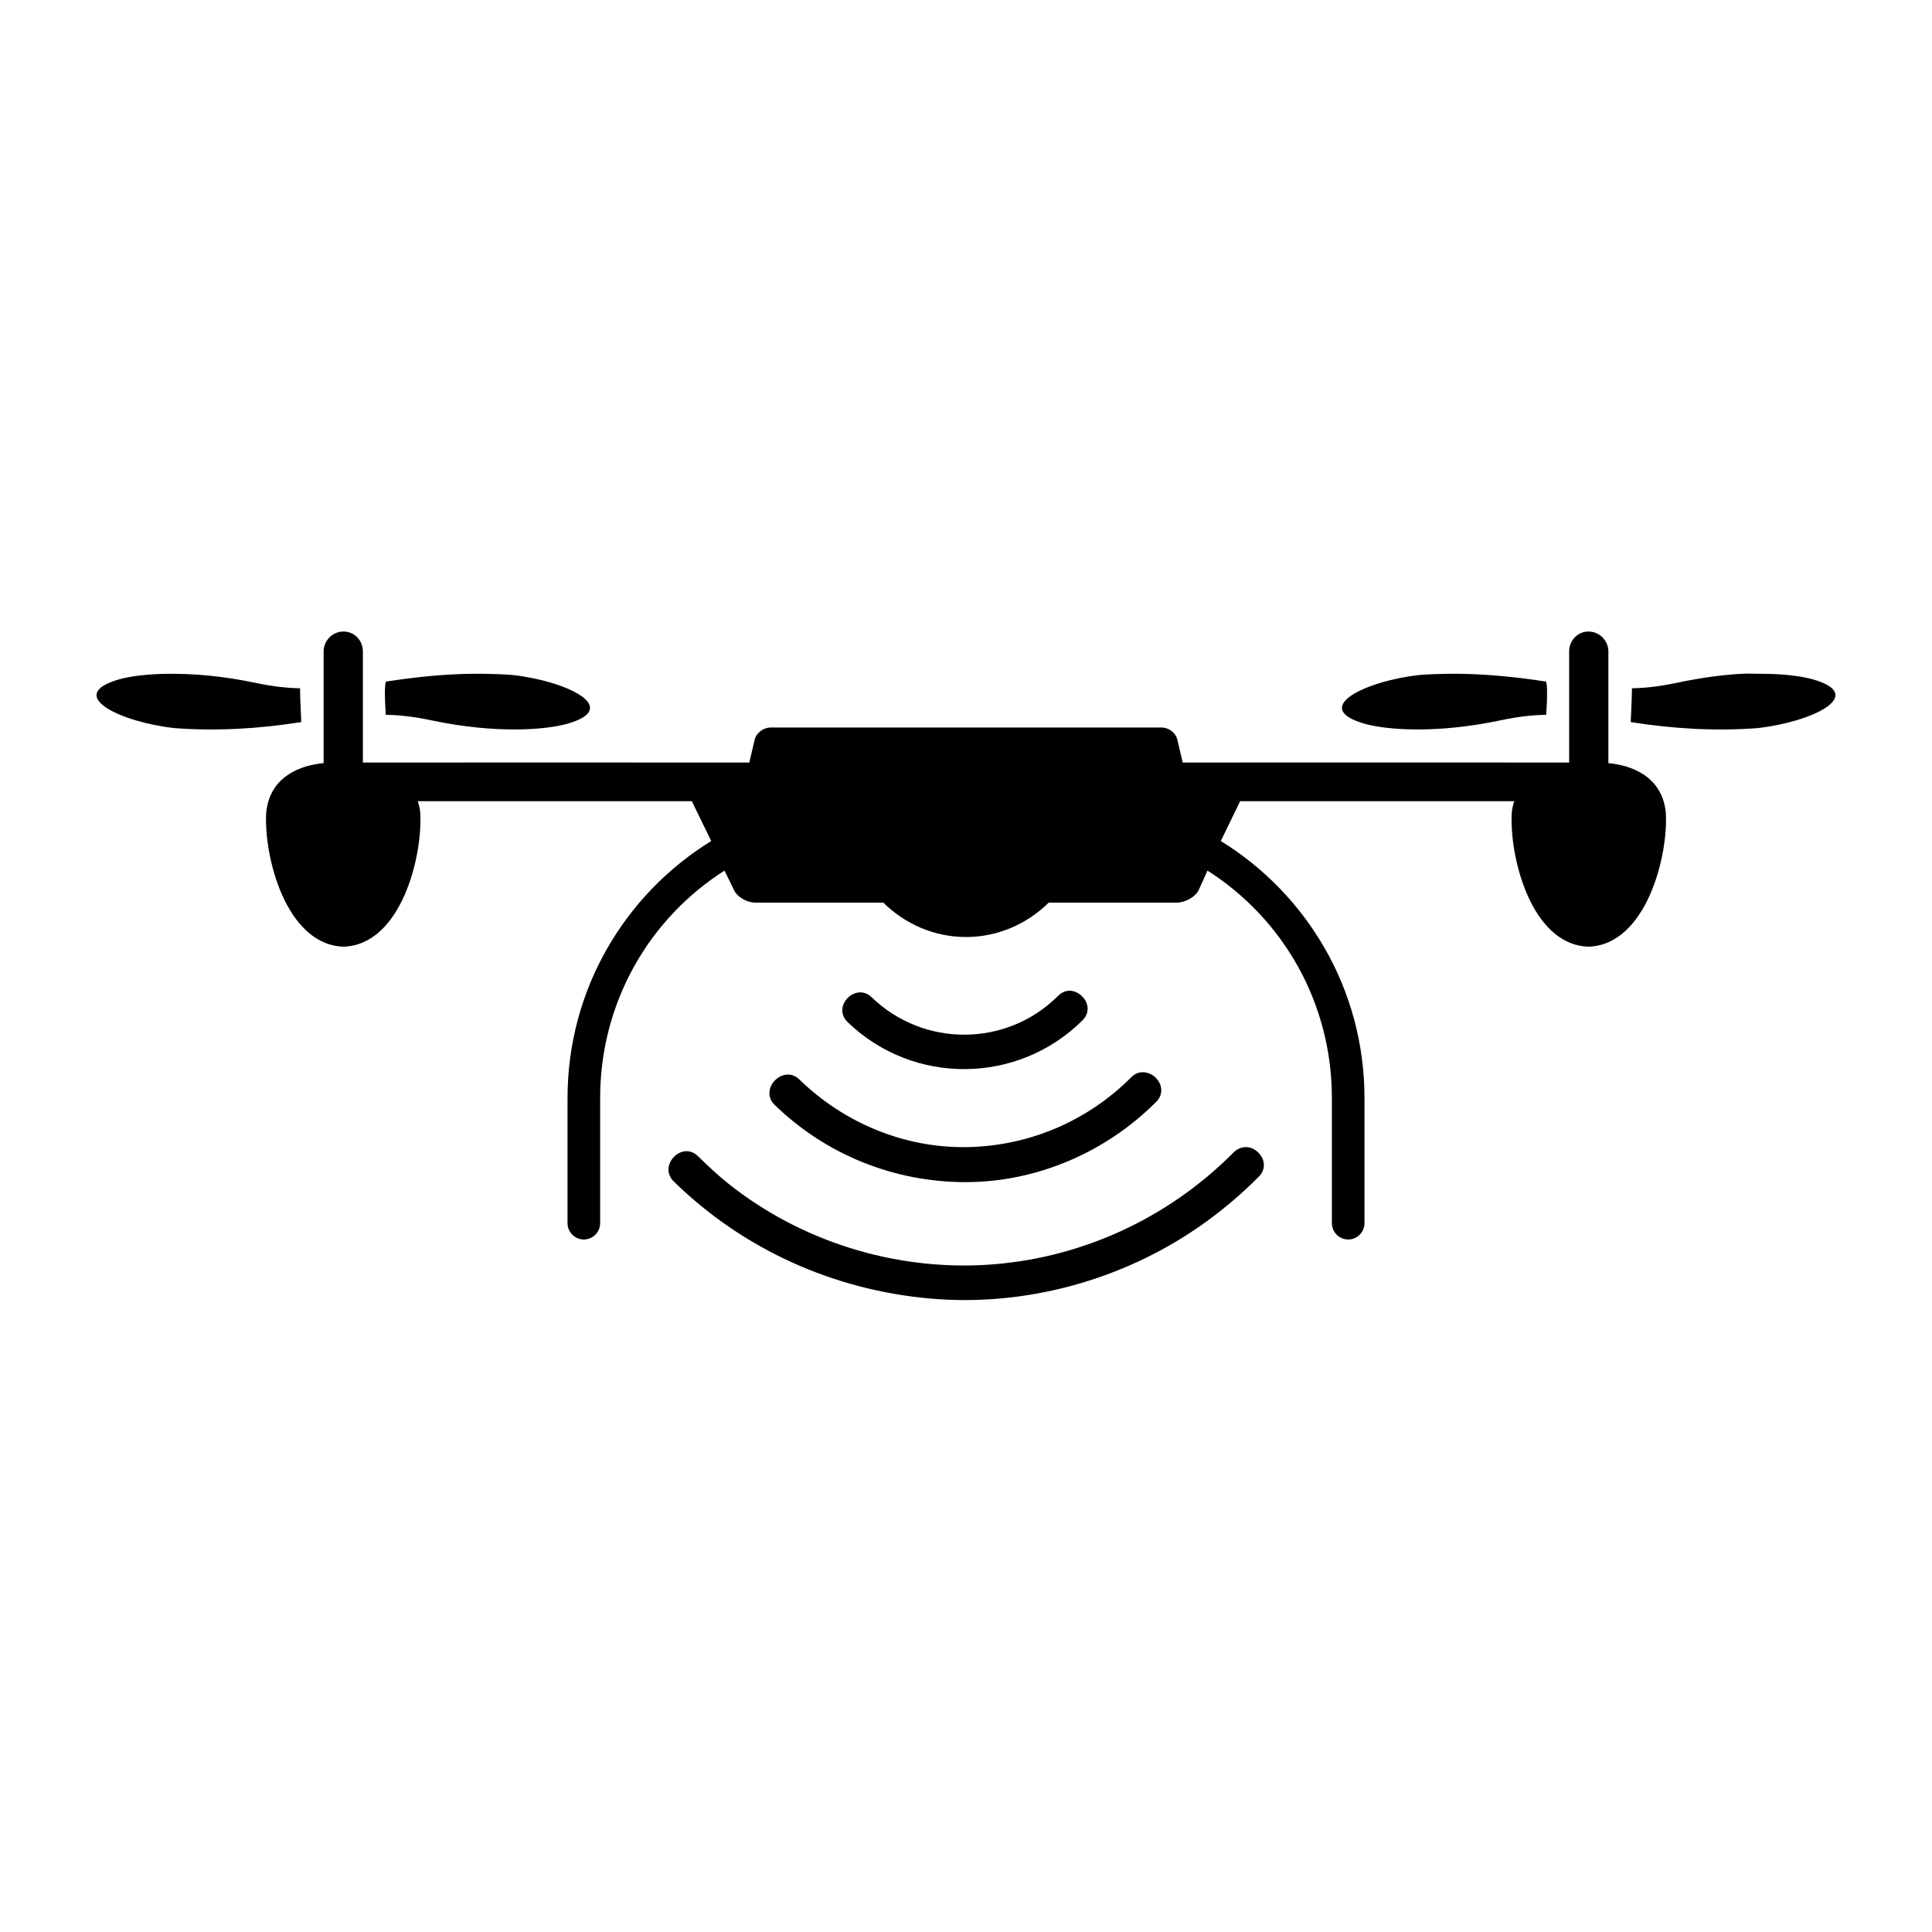 <svg xmlns:dc="http://purl.org/dc/elements/1.1/" xmlns:cc="http://creativecommons.org/ns#" xmlns:rdf="http://www.w3.org/1999/02/22-rdf-syntax-ns#" xmlns:svg="http://www.w3.org/2000/svg" xmlns="http://www.w3.org/2000/svg" version="1.1" viewBox="0 0 100 100" xml:space="preserve" x="0px" y="0px"><path d="m 17.781,32.688 c -0.565,0 -1.031,0.466 -1.031,1.031 l 0,5.781 c -1.116,0.101 -2.76,0.63 -2.969,2.531 -0.149,2.264 1.019,6.878 4,6.969 2.981,-0.09 4.117,-4.704 3.969,-6.969 -0.023,-0.207 -0.07,-0.387 -0.125,-0.562 l 14.188,0 c 0.322,0.687 0.671,1.375 1,2.062 -4.463,2.754 -7.438,7.672 -7.438,13.312 l 0,6.469 c 0,0.464 0.38,0.844 0.844,0.844 0.464,0 0.844,-0.38 0.844,-0.844 l 0,-6.469 c 0,-4.977 2.555,-9.309 6.438,-11.781 0.15,0.326 0.325,0.641 0.469,0.969 0.181,0.411 0.699,0.688 1.125,0.688 l 6.625,0 C 46.813,47.805 48.336,48.5 50,48.5 c 1.664,0 3.187,-0.695 4.281,-1.781 l 6.625,0 c 0.426,0 0.976,-0.276 1.156,-0.688 0.143,-0.326 0.289,-0.645 0.438,-0.969 3.883,2.473 6.438,6.804 6.438,11.781 l 0,6.469 c 0,0.464 0.38,0.844 0.844,0.844 0.464,0 0.844,-0.38 0.844,-0.844 l 0,-6.469 c 0,-5.641 -2.974,-10.558 -7.438,-13.312 0.326,-0.687 0.678,-1.376 1,-2.062 6.558,0 8.166,-3.7e-5 14.188,0 -0.055,0.175 -0.102,0.356 -0.125,0.562 -0.148,2.264 0.987,6.878 3.969,6.969 2.981,-0.09 4.149,-4.704 4,-6.969 C 86.01,40.13 84.366,39.601 83.25,39.5 l 0,-5.781 c 0,-0.565 -0.466,-1.031 -1.031,-1.031 -0.565,0 -1,0.466 -1,1.031 l 0,5.75 c -8.692,-0.009 -12.244,1.12e-4 -20,0 -0.099,-0.395 -0.181,-0.785 -0.281,-1.188 -0.09,-0.36 -0.442,-0.624 -0.812,-0.625 l -20.25,0 c -0.364,0.009 -0.724,0.271 -0.812,0.625 -0.102,0.404 -0.183,0.793 -0.281,1.188 -6.995,0 -14.584,-0.005 -20,0 l 0,-5.75 c 0,-0.565 -0.435,-1.031 -1,-1.031 z M 8.875,34.875 c -1.199,-0.002 -2.118,0.126 -2.688,0.281 -2.879,0.816 0.017,2.217 2.844,2.531 2.193,0.167 4.385,0.031 6.562,-0.312 -0.023,-0.579 -0.058,-1.173 -0.062,-1.75 -0.65,-0.01 -1.426,-0.093 -2.312,-0.281 C 11.543,34.989 10.074,34.875 8.875,34.875 z m 15.531,0 c -1.481,0.02 -2.964,0.176 -4.438,0.406 -0.013,0.062 -0.015,0.128 -0.031,0.188 -0.037,0.5 6.9e-4,1.003 0.031,1.531 0.664,0.007 1.426,0.087 2.344,0.281 3.352,0.71 5.892,0.498 7.031,0.188 2.879,-0.816 0.014,-2.217 -2.812,-2.531 -0.493,-0.038 -0.976,-0.057 -1.469,-0.062 -0.212,-0.002 -0.445,-0.003 -0.656,0 z m 50.531,0 c -0.493,0.005 -0.975,0.025 -1.469,0.062 -2.826,0.314 -5.692,1.715 -2.812,2.531 1.139,0.311 3.679,0.522 7.031,-0.188 0.917,-0.195 1.679,-0.274 2.344,-0.281 0.031,-0.528 0.068,-1.031 0.031,-1.531 -0.016,-0.06 -0.019,-0.126 -0.031,-0.188 C 78.347,35.018 76.631,34.854 74.938,34.875 z m 15.219,0 c -0.998,0.053 -2.118,0.203 -3.375,0.469 -0.887,0.188 -1.663,0.272 -2.312,0.281 -0.004,0.577 -0.04,1.171 -0.062,1.75 2.178,0.343 4.37,0.479 6.562,0.312 2.827,-0.314 5.723,-1.715 2.844,-2.531 -0.57,-0.155 -1.489,-0.283 -2.688,-0.281 -0.3,0 -0.636,-0.018 -0.969,0 z m -34.75,16.406 c -0.224,-0.016 -0.45,0.076 -0.656,0.281 -2.649,2.636 -6.938,2.659 -9.625,0.062 -0.837,-0.809 -2.088,0.472 -1.25,1.281 3.394,3.28 8.811,3.236 12.156,-0.094 0.619,-0.616 0.046,-1.483 -0.625,-1.531 z M 59.219,55.5 c -0.223,-0.016 -0.451,0.044 -0.656,0.25 -2.282,2.289 -5.33,3.584 -8.562,3.625 -3.219,0.041 -6.328,-1.263 -8.625,-3.5 -0.834,-0.813 -2.116,0.5 -1.281,1.312 2.652,2.583 6.203,4.007 9.906,4 3.687,-0.007 7.251,-1.555 9.844,-4.156 0.617,-0.619 0.045,-1.484 -0.625,-1.531 z m 5.312,3.875 c -0.223,-0.016 -0.482,0.075 -0.688,0.281 -3.412,3.438 -7.972,5.524 -12.812,5.812 -4.763,0.283 -9.575,-1.218 -13.312,-4.188 -0.558,-0.444 -1.084,-0.939 -1.594,-1.438 -0.832,-0.814 -2.083,0.498 -1.25,1.312 3.607,3.528 8.292,5.627 13.312,6.062 4.868,0.422 9.866,-0.942 13.875,-3.719 1.105,-0.765 2.147,-1.64 3.094,-2.594 0.615,-0.62 0.044,-1.485 -0.625,-1.531 z" transform="translate(0,-5e-6)" style="" fill="#000000" fill-opacity="1"></path></svg>